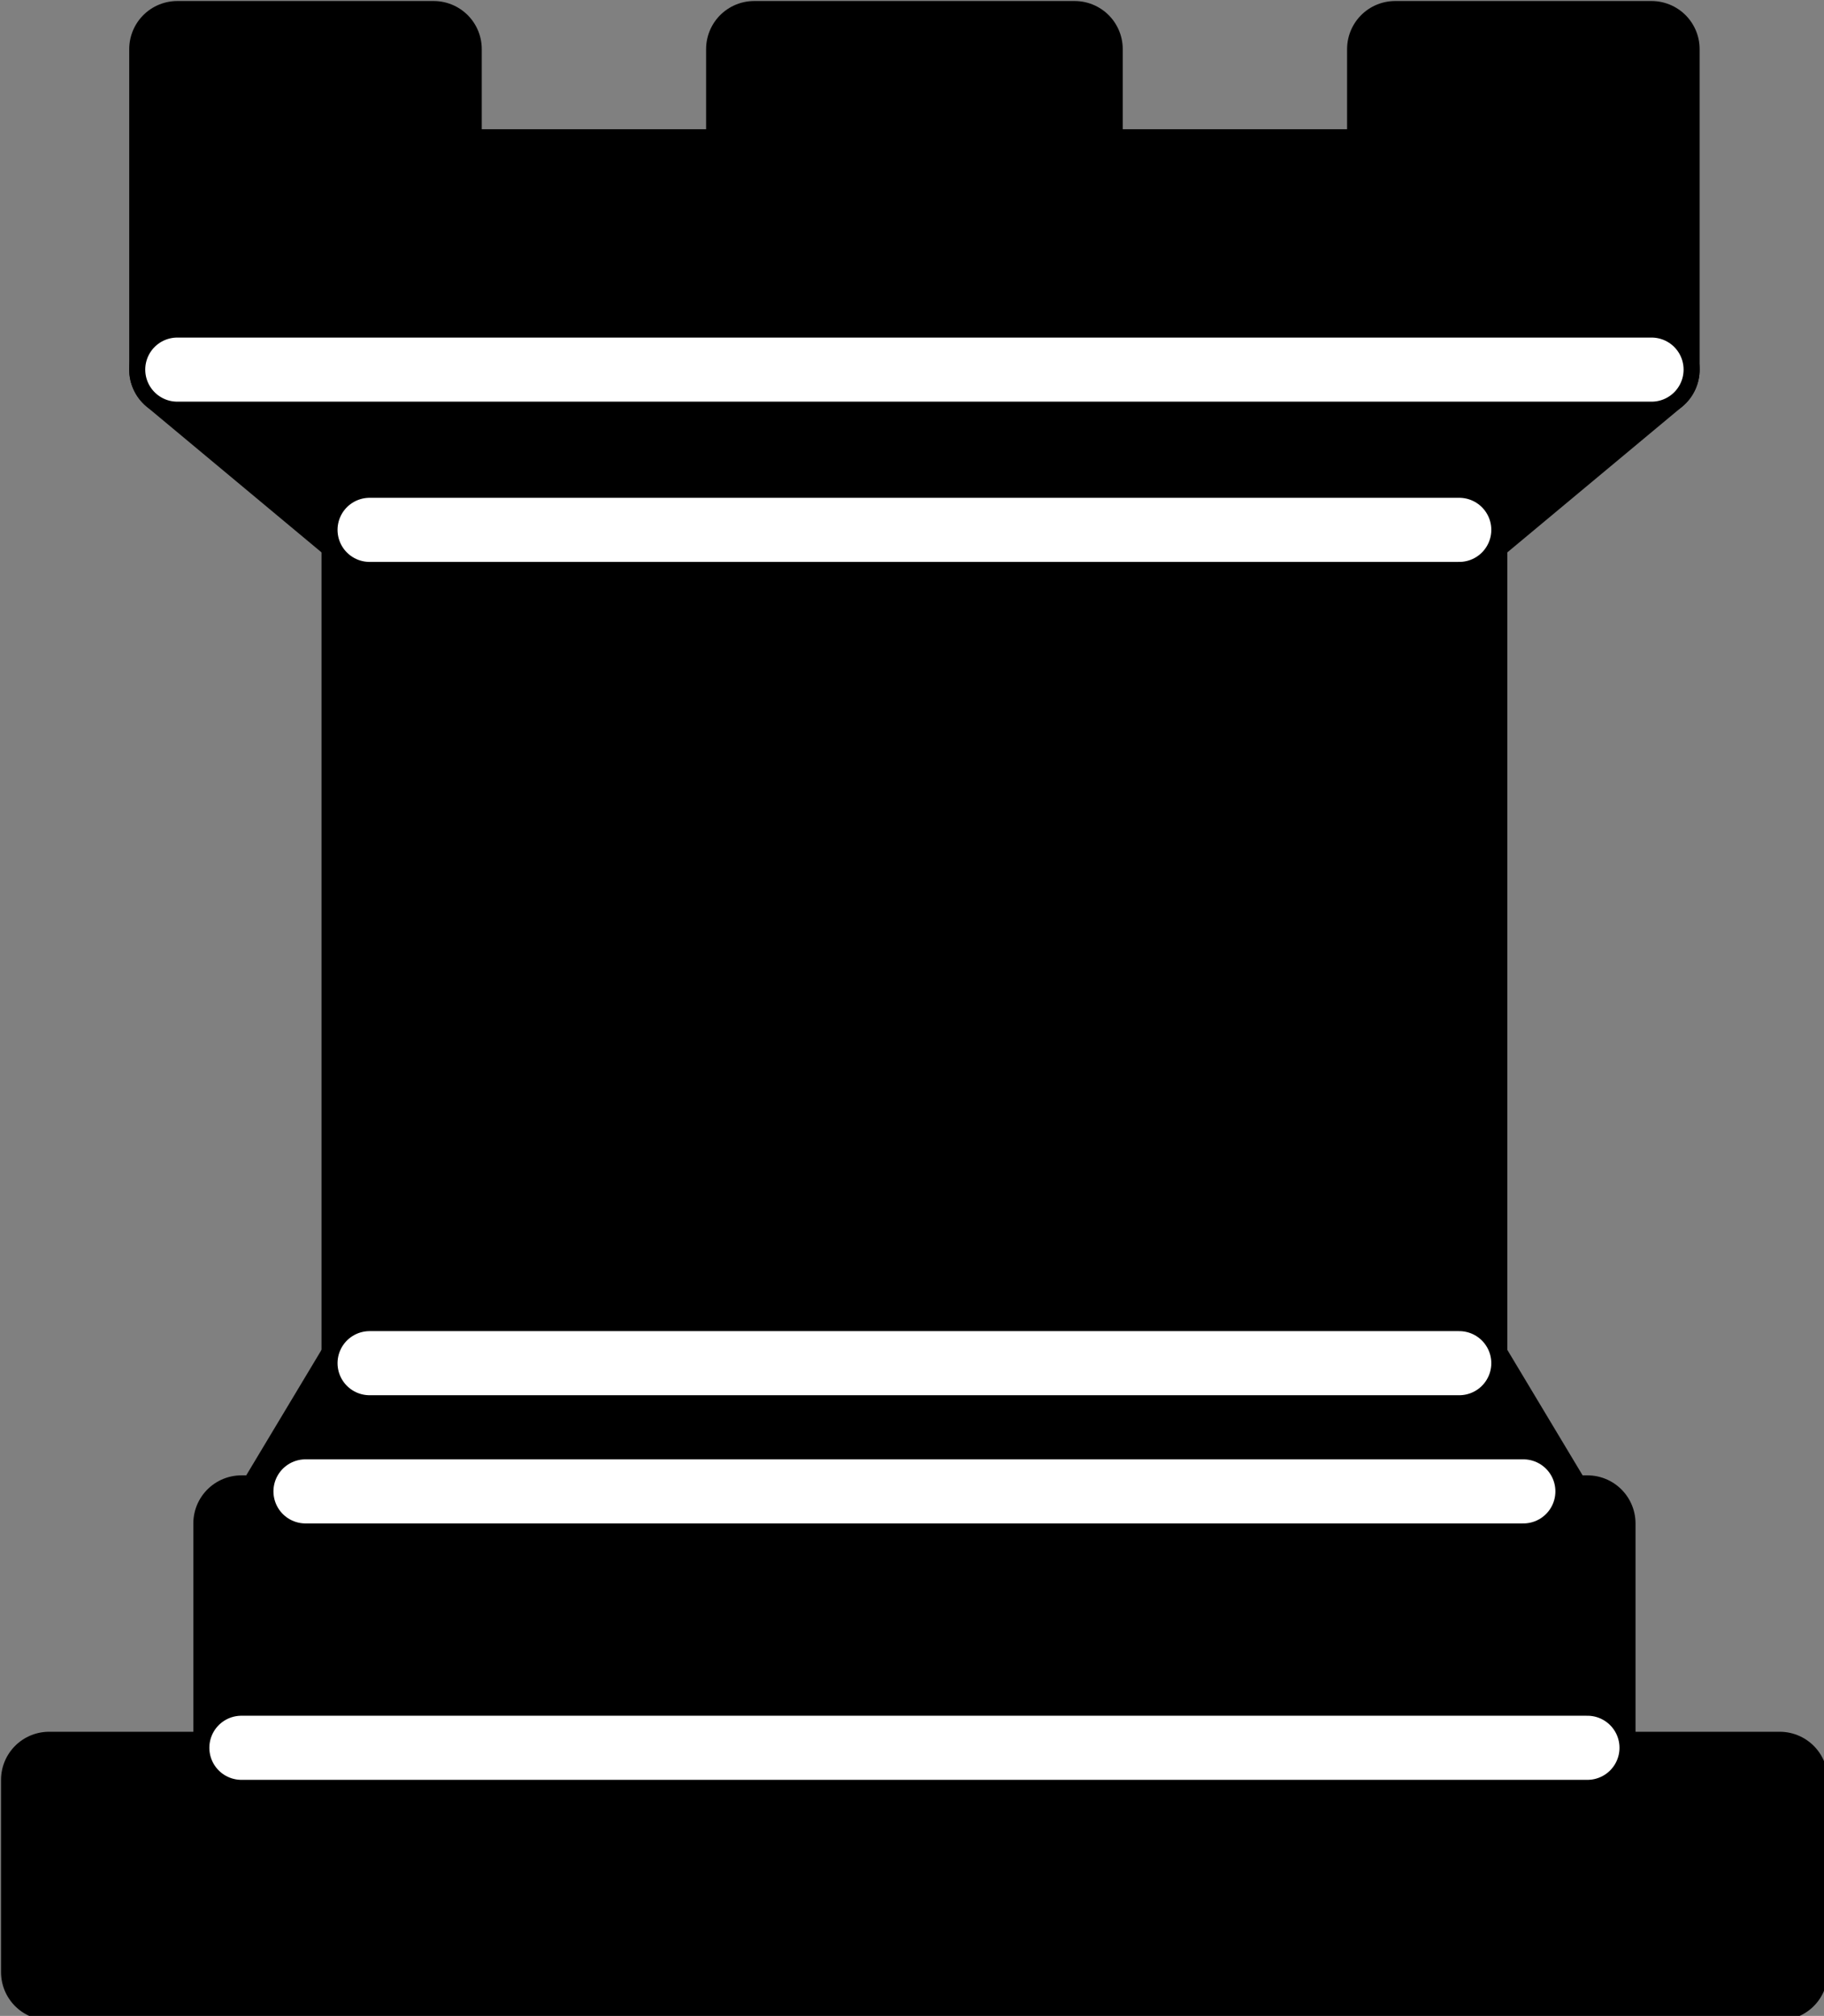 <?xml version="1.0" encoding="UTF-8" standalone="no"?>
<!-- Created with Inkscape (http://www.inkscape.org/) -->

<svg
   xmlns:dc="http://purl.org/dc/elements/1.1/"
   xmlns:cc="http://creativecommons.org/ns#"
   xmlns:rdf="http://www.w3.org/1999/02/22-rdf-syntax-ns#"
   xmlns:svg="http://www.w3.org/2000/svg"
   xmlns="http://www.w3.org/2000/svg"
   xmlns:sodipodi="http://sodipodi.sourceforge.net/DTD/sodipodi-0.dtd"
   xmlns:inkscape="http://www.inkscape.org/namespaces/inkscape"
   width="7.541mm"
   height="8.334mm"
   viewBox="0 0 7.541 8.334"
   version="1.1"
   id="svg4095"
   sodipodi:docname="cwieza.svg"
   inkscape:version="0.92.4 (5da689c313, 2019-01-14)">
  <rect x="0" y="0" width="7.541" height="8.334" fill="#808080" stroke="none"/>
  <defs
     id="defs4089" />
  <sodipodi:namedview
     id="base"
     pagecolor="#ffffff"
     bordercolor="#666666"
     borderopacity="1.0"
     inkscape:pageopacity="0.0"
     inkscape:pageshadow="2"
     inkscape:zoom="11.2"
     inkscape:cx="28.139681"
     inkscape:cy="25.247787"
     inkscape:document-units="mm"
     inkscape:current-layer="layer1"
     showgrid="false"
     inkscape:window-width="1280"
     inkscape:window-height="961"
     inkscape:window-x="-8"
     inkscape:window-y="-8"
     inkscape:window-maximized="1" />
  <g
     inkscape:label="Layer 1"
     inkscape:groupmode="layer"
     id="layer1"
     transform="translate(-112.126,-87.6)">
    <g
       style="opacity:1;fill-opacity:1;fill-rule:evenodd;stroke:#000000;stroke-width:1.5;stroke-linecap:round;stroke-linejoin:round;stroke-miterlimit:4;stroke-dasharray:none;stroke-opacity:1"
       transform="matrix(0.265,0,0,0.265,109.944,85.418)"
       id="g4059">
      <path
         inkscape:connector-curvature="0"
         d="M 9,39 H 36 V 36 H 9 Z"
         style="stroke-linecap:butt"
         id="path4037" />
      <path
         inkscape:connector-curvature="0"
         d="M 12.5,32 14,29.5 h 17 l 1.5,2.5 z"
         style="stroke-linecap:butt"
         id="path4039" />
      <path
         inkscape:connector-curvature="0"
         d="m 12,36 v -4 h 21 v 4 z"
         style="stroke-linecap:butt"
         id="path4041" />
      <path
         inkscape:connector-curvature="0"
         d="m 14,29.5 v -13 h 17 v 13 z"
         style="stroke-linecap:butt;stroke-linejoin:miter"
         id="path4043" />
      <path
         inkscape:connector-curvature="0"
         d="M 14,16.5 11,14 h 23 l -3,2.5 z"
         style="stroke-linecap:butt"
         id="path4045" />
      <path
         inkscape:connector-curvature="0"
         d="M 11,14 V 9 h 4 v 2 h 5 V 9 h 5 v 2 h 5 V 9 h 4 v 5 z"
         style="stroke-linecap:butt"
         id="path4047" />
      <path
         inkscape:connector-curvature="0"
         d="m 12,35.5 h 21 v 0"
         style="fill:none;stroke:#ffffff;stroke-width:1;stroke-linejoin:miter"
         id="path4049" />
      <path
         inkscape:connector-curvature="0"
         d="M 13,31.5 H 32"
         style="fill:none;stroke:#ffffff;stroke-width:1;stroke-linejoin:miter"
         id="path4051" />
      <path
         inkscape:connector-curvature="0"
         d="M 14,29.5 H 31"
         style="fill:none;stroke:#ffffff;stroke-width:1;stroke-linejoin:miter"
         id="path4053" />
      <path
         inkscape:connector-curvature="0"
         d="M 14,16.5 H 31"
         style="fill:none;stroke:#ffffff;stroke-width:1;stroke-linejoin:miter"
         id="path4055" />
      <path
         inkscape:connector-curvature="0"
         d="M 11,14 H 34"
         style="fill:none;stroke:#ffffff;stroke-width:1;stroke-linejoin:miter"
         id="path4057" />
    </g>
  </g>
</svg>
